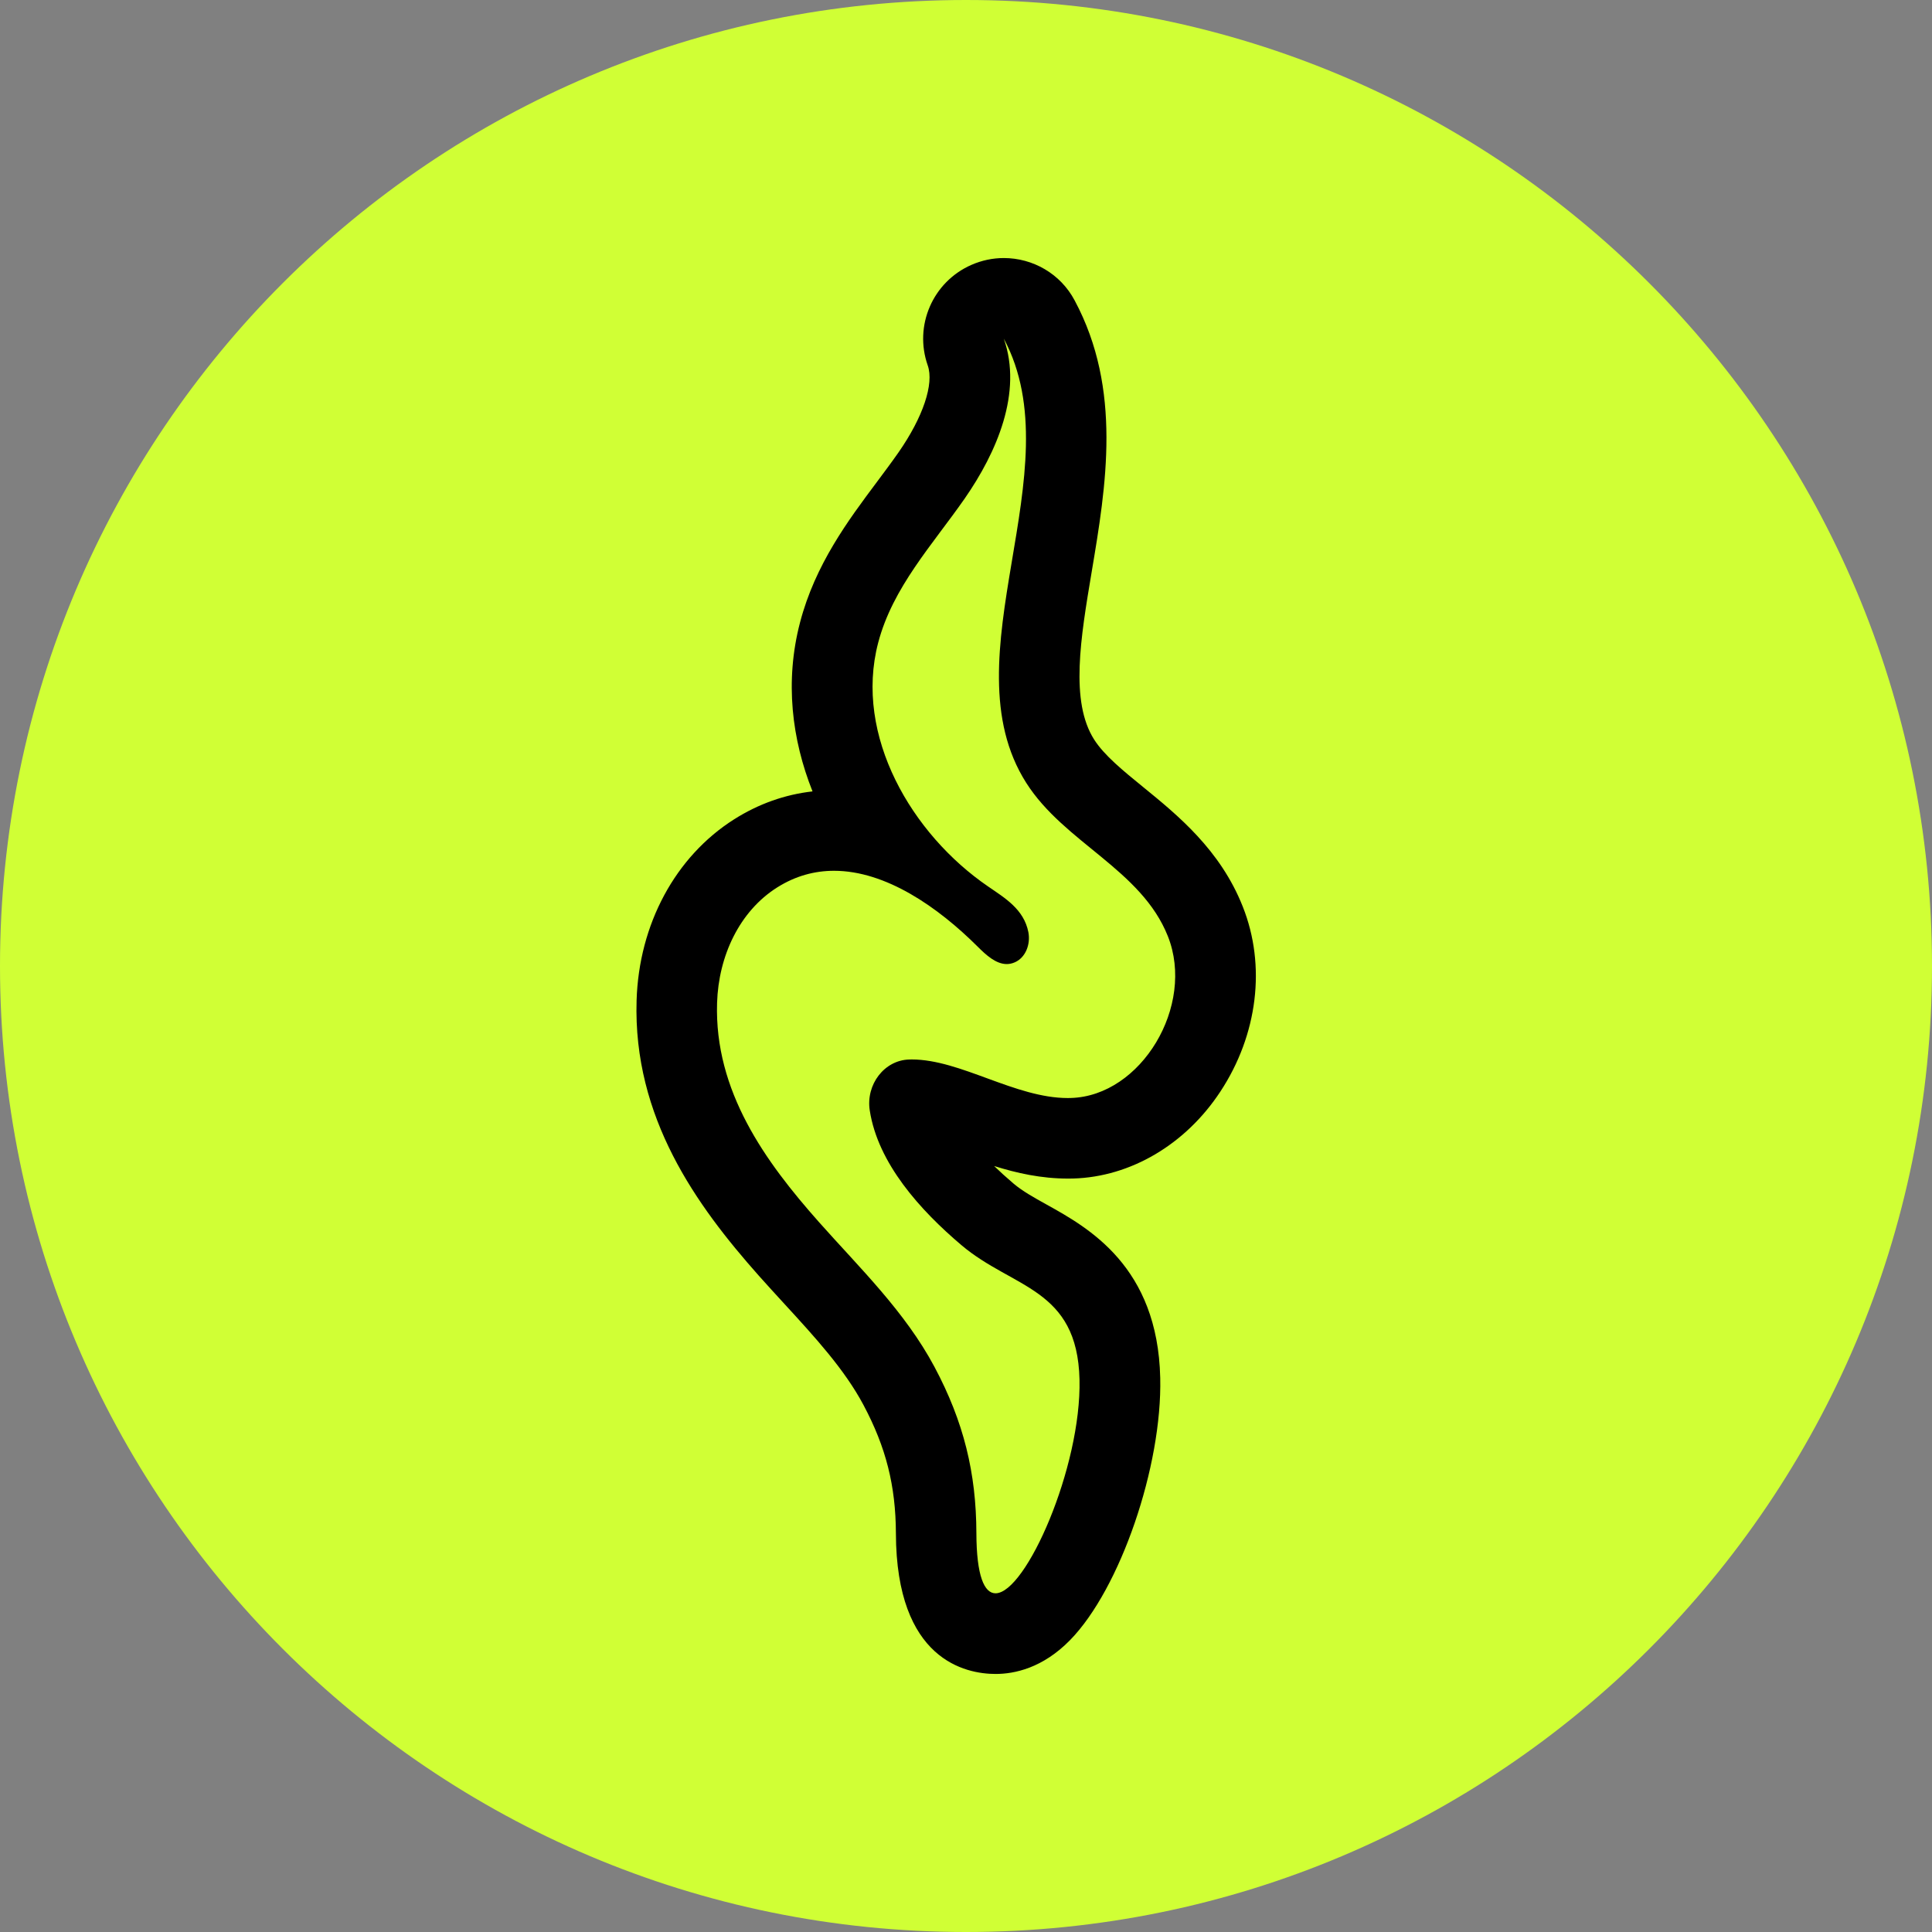 <?xml version="1.0" encoding="utf-8"?>
<!-- Generator: Adobe Illustrator 27.0.0, SVG Export Plug-In . SVG Version: 6.00 Build 0)  -->
<svg version="1.1" id="Layer_1" xmlns="http://www.w3.org/2000/svg" xmlns:xlink="http://www.w3.org/1999/xlink" x="0px" y="0px"
	 viewBox="0 0 32 32" enable-background="new 0 0 32 32" xml:space="preserve">
<rect x="0" y="0" width="32" height="32" fill="#808080" stroke="none"/>
<path fill="#D0FF35" d="M16,0L16,0c8.837,0,16,7.163,16,16v0c0,8.837-7.163,16-16,16h0C7.163,32,0,24.837,0,16v0
	C0,7.163,7.163,0,16,0z"/>
<g>
	<path fill="#D0FF35" d="M16.492,27.06c-0.65,0-0.981-0.56-0.984-1.664c-0.003-0.906-0.186-1.636-0.614-2.44
		c-0.351-0.659-0.865-1.218-1.408-1.812l-0.417-0.459c-0.948-1.067-1.909-2.387-1.857-4.094c0.033-1.043,0.521-1.96,1.306-2.457
		c0.397-0.252,0.835-0.379,1.298-0.379c0.283,0,0.56,0.049,0.826,0.131c-0.684-0.969-1.064-2.176-0.743-3.407
		c0.218-0.836,0.7-1.48,1.168-2.103c0.124-0.165,0.248-0.331,0.364-0.499c0.319-0.458,0.816-1.333,0.566-2.045
		c-0.116-0.33,0.042-0.691,0.36-0.833c0.087-0.038,0.179-0.056,0.268-0.056c0.239,0,0.469,0.129,0.588,0.352
		c0.681,1.271,0.444,2.69,0.213,4.061c-0.208,1.238-0.404,2.407,0.135,3.255c0.224,0.351,0.577,0.639,0.953,0.944
		c0.536,0.437,1.143,0.932,1.452,1.71c0.307,0.774,0.191,1.69-0.309,2.451c-0.456,0.692-1.166,1.119-1.897,1.14
		c-0.002,0-0.003,0-0.005,0c-0.631,0-1.165-0.195-1.635-0.368c-0.378-0.139-0.736-0.268-1.014-0.268
		c0.049,0.625,0.495,1.256,1.255,1.898c0.196,0.166,0.419,0.29,0.655,0.422c0.67,0.372,1.503,0.836,1.537,2.298
		c0.031,1.393-0.675,3.22-1.303,3.863C17.013,26.938,16.758,27.06,16.492,27.06z"/>
	<g>
		<path d="M16.626,5.609c1.172,2.186-0.953,5.275,0.372,7.358c0.632,0.994,1.907,1.434,2.346,2.541
			c0.456,1.15-0.441,2.644-1.606,2.678c-0.017,0-0.034,0.001-0.051,0.001c-0.874,0-1.775-0.639-2.586-0.639
			c-0.015,0-0.03,0-0.045,0.001c-0.408,0.012-0.717,0.413-0.65,0.844c0.135,0.875,0.834,1.651,1.519,2.231
			c0.85,0.721,1.92,0.706,1.955,2.226c0.033,1.449-0.888,3.54-1.391,3.54c-0.186,0-0.315-0.286-0.317-0.997
			c-0.003-0.996-0.209-1.842-0.693-2.751c-0.489-0.918-1.243-1.644-1.915-2.401c-0.89-1.003-1.733-2.168-1.687-3.63
			c0.024-0.776,0.37-1.517,0.995-1.912c0.306-0.193,0.623-0.276,0.942-0.276c0.859,0,1.722,0.601,2.382,1.259
			c0.137,0.137,0.3,0.286,0.479,0.286c0.043,0,0.086-0.009,0.131-0.028c0.18-0.077,0.266-0.298,0.227-0.501
			c-0.075-0.38-0.389-0.565-0.668-0.757c-1.26-0.862-2.223-2.494-1.82-4.035c0.24-0.918,0.901-1.625,1.433-2.389
			C16.509,7.493,16.94,6.501,16.626,5.609 M16.626,4.274c-0.18,0-0.363,0.037-0.538,0.114c-0.639,0.281-0.953,1.006-0.722,1.664
			c0.108,0.306-0.078,0.859-0.485,1.443c-0.114,0.163-0.234,0.323-0.353,0.483c-0.481,0.643-1.026,1.372-1.277,2.332
			c-0.255,0.976-0.136,1.937,0.207,2.798c-0.459,0.052-0.895,0.207-1.298,0.462c-0.973,0.616-1.578,1.737-1.616,3.001
			c-0.059,1.939,0.989,3.392,2.023,4.557c0.139,0.156,0.281,0.311,0.423,0.466c0.515,0.561,1,1.091,1.312,1.677
			c0.373,0.701,0.534,1.338,0.537,2.127c0.006,2.101,1.157,2.328,1.652,2.328c0.312,0,0.779-0.097,1.233-0.561
			c0.829-0.848,1.527-2.878,1.493-4.344c-0.042-1.846-1.191-2.486-1.879-2.868c-0.216-0.12-0.402-0.224-0.548-0.347
			c-0.121-0.103-0.228-0.2-0.324-0.293c0.373,0.117,0.779,0.208,1.222,0.208l0.088-0.001c0.951-0.027,1.862-0.565,2.437-1.44
			c0.62-0.942,0.76-2.087,0.371-3.064c-0.371-0.939-1.08-1.516-1.651-1.981c-0.332-0.27-0.645-0.526-0.81-0.785
			c-0.402-0.631-0.226-1.678-0.04-2.786c0.237-1.413,0.506-3.014-0.283-4.487C17.564,4.531,17.105,4.274,16.626,4.274L16.626,4.274z
			"/>
	</g>
</g>
</svg>
